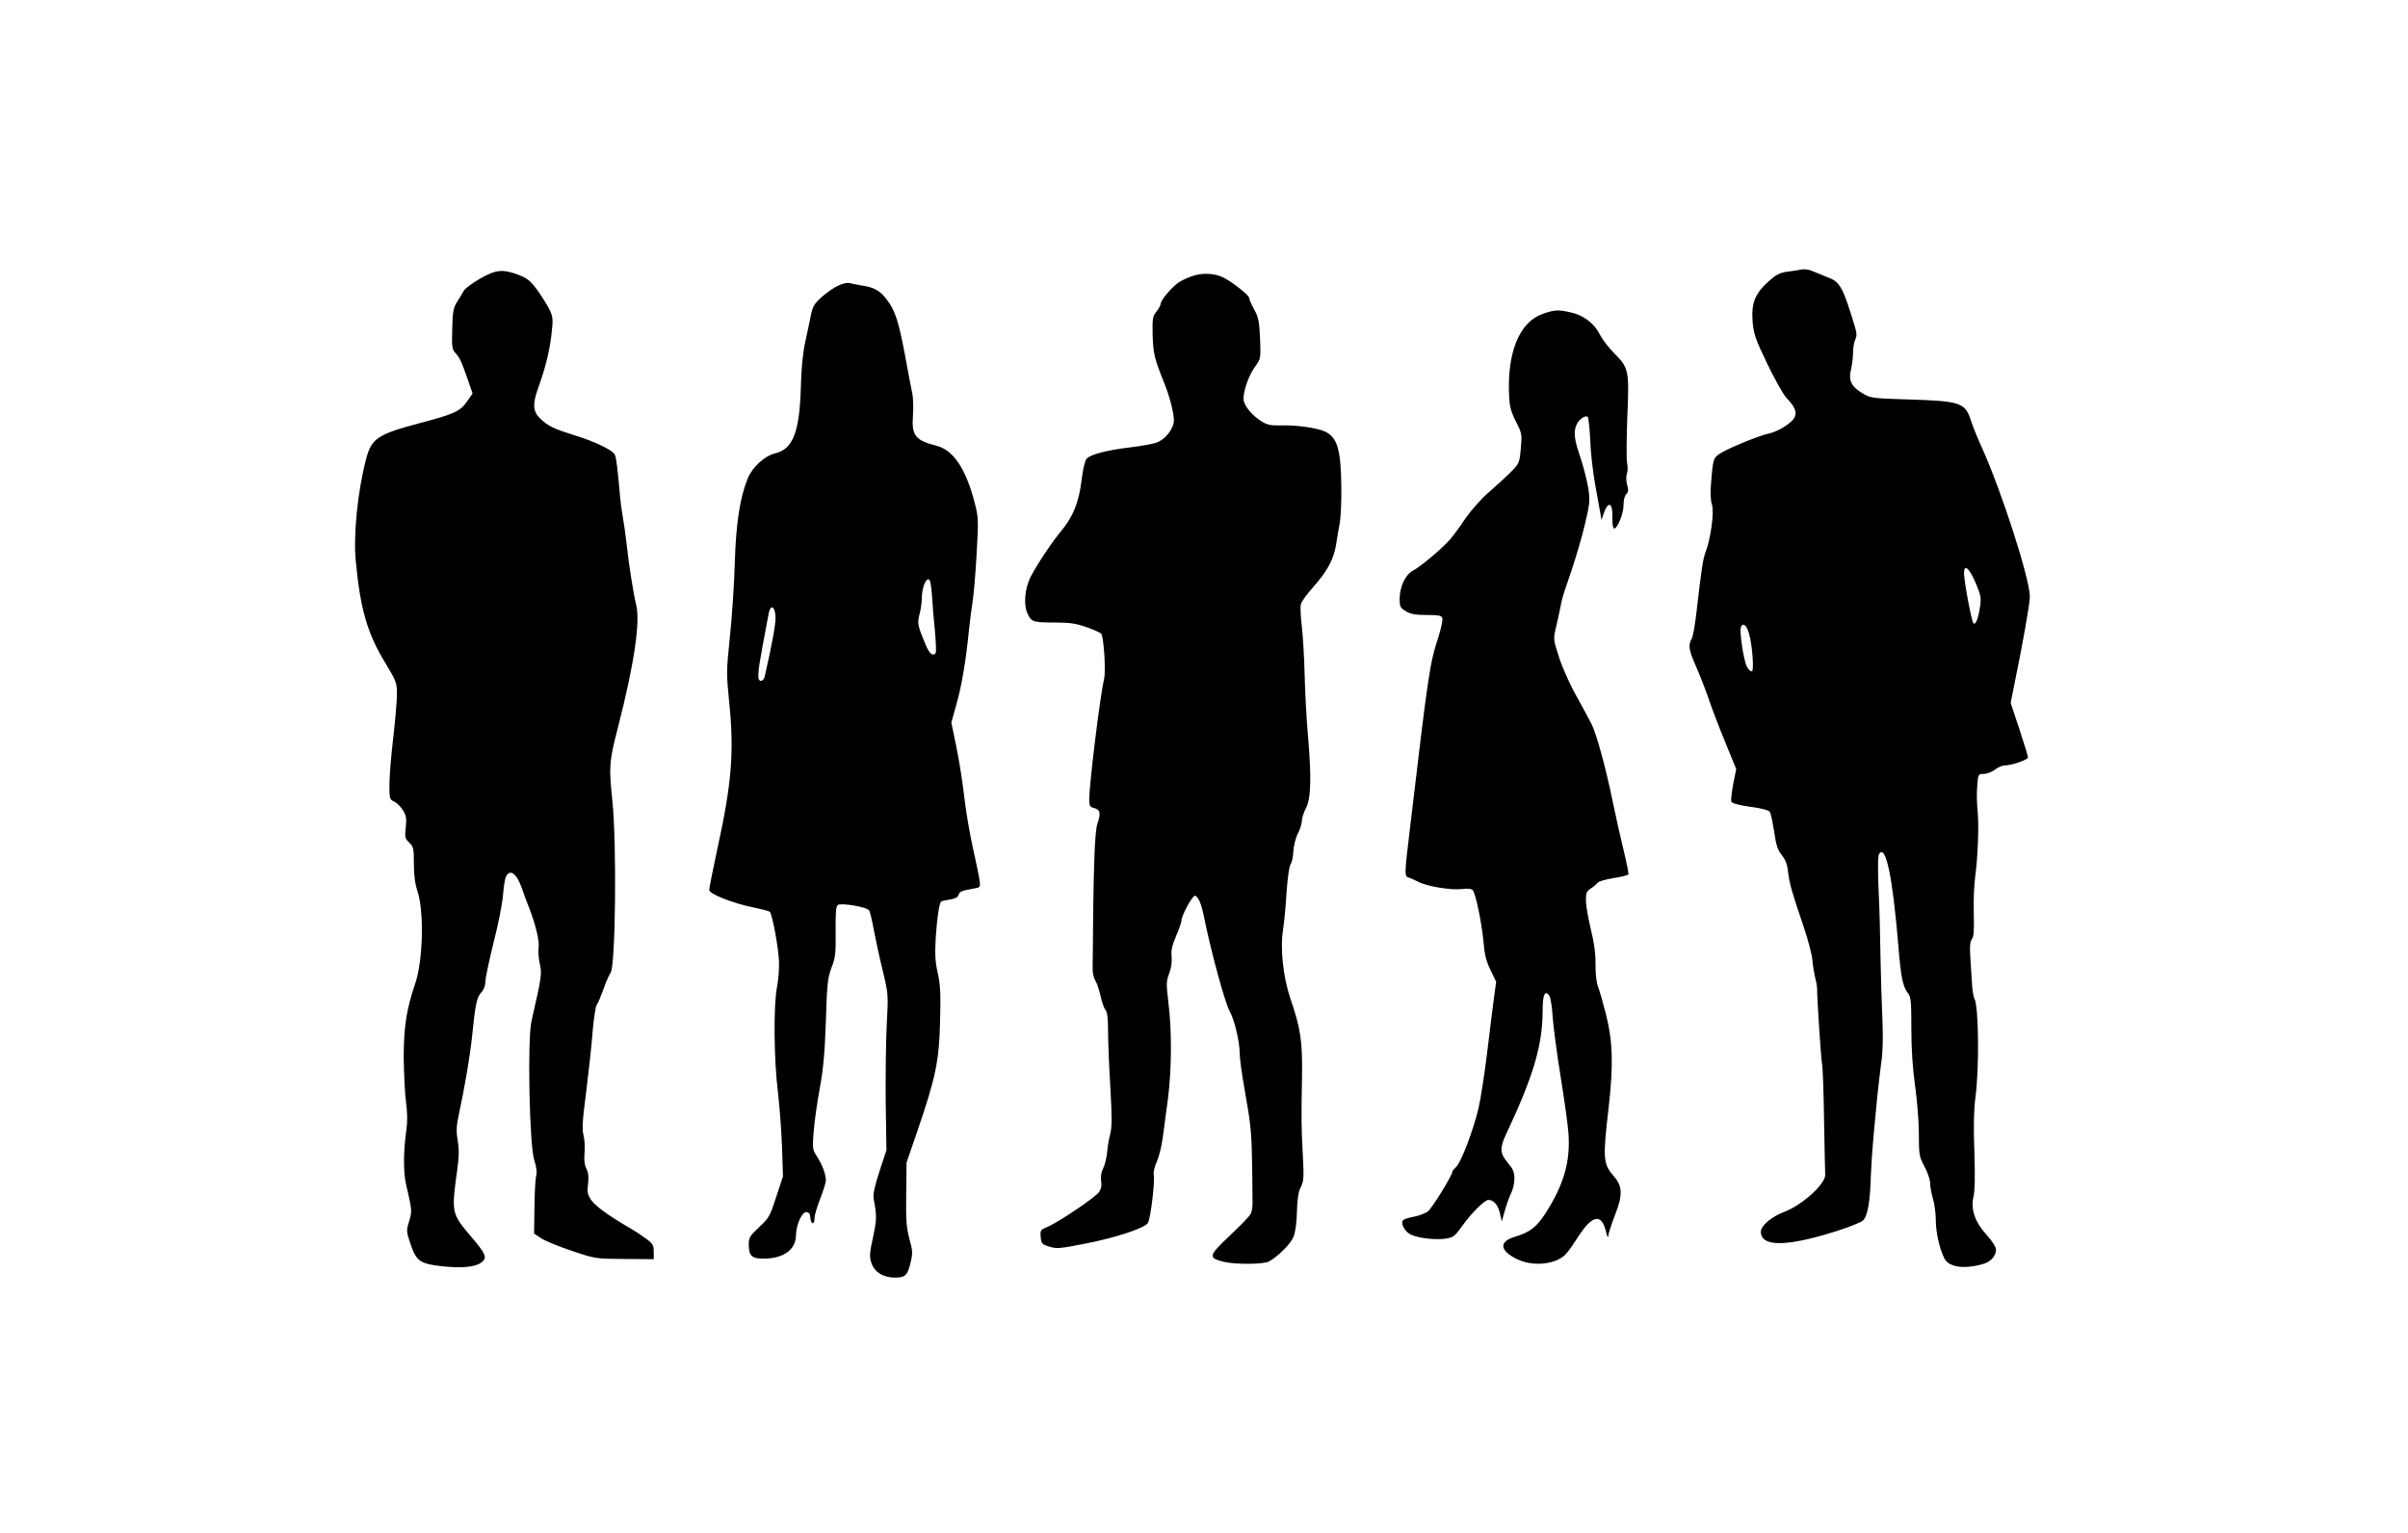 <?xml version="1.0" standalone="no"?>
<!DOCTYPE svg PUBLIC "-//W3C//DTD SVG 20010904//EN"
 "http://www.w3.org/TR/2001/REC-SVG-20010904/DTD/svg10.dtd">
<svg version="1.0" xmlns="http://www.w3.org/2000/svg"
 width="1280pt" height="815pt" viewBox="0 0 1280 815"
 preserveAspectRatio="xMidYMid meet">
<g transform="translate(0,815) scale(0.1,-0.1)"
fill="#000000" stroke="none">
<path d="M9560 6714 c-8 -1 -36 -6 -62 -9 -37 -5 -58 -16 -97 -51 -72 -65 -92
-115 -85 -212 6 -69 14 -93 79 -228 40 -83 86 -165 104 -183 45 -46 56 -78 36
-107 -18 -28 -88 -70 -132 -79 -46 -9 -199 -71 -249 -100 -48 -28 -48 -30 -59
-168 -4 -48 -2 -90 5 -110 13 -37 -6 -181 -34 -253 -14 -40 -20 -75 -50 -334
-7 -58 -17 -115 -24 -127 -19 -34 -15 -59 22 -143 19 -43 49 -120 67 -171 17
-52 58 -158 90 -236 l58 -142 -16 -80 c-8 -44 -13 -86 -10 -93 3 -9 39 -19
102 -28 67 -9 99 -18 104 -29 5 -9 14 -56 22 -104 10 -70 18 -96 40 -123 20
-25 30 -52 34 -92 7 -60 19 -103 85 -297 22 -66 42 -142 44 -170 2 -27 9 -68
14 -90 6 -22 11 -49 11 -60 -1 -43 21 -382 27 -407 3 -15 8 -148 10 -295 3
-148 5 -278 6 -290 1 -49 -122 -160 -216 -196 -68 -25 -126 -74 -126 -106 0
-81 134 -81 392 0 70 22 137 48 149 58 26 21 40 97 44 246 2 50 8 142 14 205
6 63 15 158 20 210 5 52 15 133 21 180 9 57 10 133 6 235 -4 82 -8 229 -10
325 -1 96 -5 256 -10 355 -5 120 -4 185 3 195 35 51 71 -118 102 -490 13 -164
24 -215 49 -248 18 -22 20 -41 20 -191 0 -111 7 -212 20 -306 11 -77 20 -192
20 -256 0 -110 2 -119 30 -172 17 -31 30 -71 30 -89 0 -18 7 -55 15 -82 8 -27
15 -78 15 -114 0 -64 20 -153 46 -204 24 -47 110 -58 211 -27 37 12 63 43 63
75 0 13 -21 46 -48 76 -64 70 -87 136 -72 204 8 33 9 111 5 239 -5 134 -3 219
5 285 22 159 18 493 -5 531 -5 8 -11 46 -13 84 -2 39 -6 103 -9 143 -3 52 -1
77 9 89 10 12 12 46 10 132 -2 64 1 152 7 196 15 112 21 278 13 355 -4 36 -5
94 -2 130 5 65 5 65 36 65 17 1 43 11 59 23 15 12 38 22 50 22 37 0 125 30
125 43 0 7 -21 74 -46 151 l-46 138 16 82 c44 211 86 445 86 483 0 94 -149
558 -255 793 -24 52 -50 118 -59 146 -30 93 -57 102 -331 110 -194 6 -201 7
-245 33 -59 35 -75 69 -61 126 6 24 11 64 11 89 0 25 5 57 12 71 9 19 8 35 -2
67 -59 198 -79 238 -132 258 -18 7 -52 21 -75 31 -41 18 -59 21 -93 13z m940
-1659 c28 -65 32 -82 26 -125 -9 -65 -24 -106 -36 -94 -10 10 -50 224 -50 266
0 51 26 30 60 -47z m-1203 -273 c18 -63 28 -202 15 -202 -7 0 -18 10 -25 23
-17 27 -42 188 -33 212 10 27 30 12 43 -33z"/>
<path d="M2551 6668 c-41 -24 -79 -52 -85 -63 -6 -11 -22 -37 -35 -58 -21 -33
-25 -52 -27 -145 -3 -92 -1 -109 15 -127 25 -27 34 -47 66 -139 l27 -78 -29
-42 c-37 -53 -66 -67 -253 -116 -225 -60 -256 -81 -285 -195 -44 -169 -67
-399 -54 -537 24 -254 61 -385 155 -539 61 -102 64 -109 64 -170 0 -35 -9
-140 -20 -234 -11 -93 -20 -205 -20 -248 0 -73 1 -78 25 -89 14 -6 35 -27 47
-46 17 -28 20 -43 15 -91 -6 -53 -4 -60 18 -81 23 -22 25 -31 25 -112 0 -61 6
-107 19 -146 36 -107 30 -369 -12 -492 -47 -138 -61 -232 -61 -395 1 -82 6
-187 12 -233 8 -60 9 -105 1 -160 -15 -105 -15 -217 -1 -277 33 -143 33 -144
17 -198 -16 -50 -15 -55 7 -121 31 -92 51 -106 170 -119 105 -11 177 -4 209
22 30 24 21 45 -57 136 -105 124 -105 126 -73 359 9 64 10 105 2 150 -8 46 -7
76 2 121 36 167 63 325 75 440 16 163 25 203 48 228 14 15 22 36 22 57 0 19
20 113 44 210 25 96 47 210 50 252 3 43 10 86 16 98 22 41 56 16 83 -60 8 -25
24 -67 35 -95 37 -92 61 -189 55 -224 -3 -18 0 -56 6 -85 13 -53 10 -70 -44
-306 -22 -97 -11 -660 15 -739 11 -34 15 -63 11 -80 -5 -14 -9 -90 -10 -168
l-2 -142 38 -25 c21 -14 94 -44 163 -67 125 -42 125 -42 280 -43 l155 -1 0 39
c0 35 -5 44 -41 70 -23 17 -65 45 -94 61 -109 64 -176 113 -198 145 -19 29
-22 42 -16 86 4 36 2 60 -9 80 -10 20 -13 46 -10 81 3 29 1 72 -5 96 -9 34 -6
79 14 232 13 105 29 248 34 319 6 71 16 136 22 143 6 7 21 43 34 79 12 36 30
77 40 92 26 40 33 685 9 915 -19 184 -17 207 30 390 86 335 120 563 96 654
-13 50 -41 227 -51 328 -5 44 -14 107 -20 140 -6 33 -12 80 -14 105 -13 149
-20 207 -28 223 -12 24 -107 70 -213 102 -111 35 -141 49 -182 88 -40 37 -43
78 -14 159 39 108 61 195 72 286 10 87 9 95 -11 138 -12 24 -42 71 -65 103
-36 49 -53 62 -100 80 -84 31 -118 28 -204 -21z"/>
<path d="M6350 6686 c-25 -7 -60 -23 -79 -34 -37 -22 -101 -97 -101 -117 0 -7
-10 -25 -22 -41 -21 -26 -23 -38 -21 -126 3 -98 10 -127 63 -258 27 -68 50
-155 50 -194 0 -45 -45 -103 -94 -120 -22 -7 -86 -19 -141 -25 -119 -14 -208
-37 -229 -60 -9 -10 -20 -56 -27 -116 -14 -115 -45 -193 -108 -268 -51 -62
-121 -167 -161 -241 -34 -66 -41 -156 -15 -205 19 -38 30 -41 143 -41 77 0
111 -5 166 -24 37 -13 73 -29 79 -35 14 -14 26 -196 16 -241 -22 -94 -79 -560
-79 -640 0 -34 4 -41 24 -46 34 -8 39 -28 20 -82 -16 -44 -22 -242 -26 -775 0
-21 6 -48 14 -60 8 -12 20 -49 28 -82 7 -33 19 -67 27 -76 9 -11 13 -46 13
-110 0 -52 5 -185 12 -296 9 -160 9 -213 0 -251 -7 -26 -15 -71 -17 -100 -3
-29 -12 -66 -21 -84 -10 -20 -14 -43 -11 -66 4 -23 1 -42 -10 -59 -18 -28
-217 -162 -276 -187 -36 -14 -38 -18 -35 -53 3 -35 6 -39 45 -51 39 -13 57
-11 199 17 156 31 302 79 325 107 14 17 39 219 32 257 -3 15 4 44 16 70 11 24
25 79 31 123 6 43 18 138 28 209 20 156 22 359 3 512 -12 102 -12 115 4 157
11 28 15 61 13 88 -4 33 2 59 23 110 16 36 29 74 29 82 0 28 60 138 73 133 17
-5 33 -43 46 -107 36 -181 113 -466 139 -510 24 -42 52 -161 52 -224 0 -24 11
-105 24 -178 35 -196 39 -237 42 -413 1 -88 2 -178 2 -199 1 -22 -4 -49 -10
-60 -5 -12 -56 -64 -112 -117 -113 -107 -115 -117 -31 -138 58 -15 214 -14
241 2 52 30 115 94 130 131 10 26 17 77 18 136 2 68 8 105 21 129 15 31 17 51
10 175 -8 158 -8 172 -4 411 3 187 -7 257 -62 416 -38 113 -55 267 -39 364 6
39 15 130 19 203 6 80 14 139 22 148 6 8 13 39 14 68 2 29 12 71 24 94 12 23
21 53 21 67 0 14 10 45 22 68 27 51 30 164 10 392 -7 83 -15 224 -17 315 -2
91 -9 207 -15 258 -6 52 -9 105 -5 119 3 15 33 55 65 91 74 83 109 147 122
225 5 34 14 87 20 117 5 30 9 116 8 190 -2 199 -21 264 -86 295 -43 20 -153
36 -239 33 -49 -1 -70 3 -98 21 -53 32 -97 87 -97 120 0 46 28 125 61 171 31
43 31 43 27 149 -4 91 -8 113 -31 155 -15 27 -27 55 -27 62 0 14 -86 82 -136
108 -45 22 -102 26 -154 12z"/>
<path d="M4455 6631 c-22 -10 -61 -37 -87 -60 -40 -36 -48 -50 -58 -99 -6 -31
-20 -95 -30 -142 -12 -54 -21 -141 -23 -240 -7 -238 -42 -327 -135 -350 -57
-13 -121 -72 -147 -133 -41 -100 -63 -238 -69 -447 -3 -113 -15 -290 -26 -395
-19 -182 -19 -197 -4 -348 27 -262 14 -430 -61 -772 -25 -115 -45 -217 -45
-227 0 -21 123 -70 235 -93 44 -9 83 -19 87 -23 14 -14 49 -207 49 -272 1 -36
-4 -94 -11 -130 -19 -97 -16 -390 5 -555 9 -77 19 -210 22 -295 l5 -155 -36
-109 c-33 -103 -39 -113 -91 -161 -49 -46 -55 -56 -55 -91 0 -64 17 -78 89
-76 99 3 160 49 162 121 0 56 31 126 54 126 15 0 21 -8 23 -33 4 -37 22 -34
22 4 0 14 14 59 30 101 16 41 30 85 30 97 0 33 -20 85 -48 128 -23 35 -24 42
-17 130 4 51 18 154 32 228 19 103 27 188 33 360 6 201 10 231 30 285 21 53
23 75 22 191 -1 95 1 134 11 142 16 13 156 -10 167 -29 5 -7 16 -54 25 -104 9
-49 30 -146 47 -215 30 -124 30 -127 22 -280 -5 -85 -7 -272 -6 -415 l4 -260
-37 -113 c-26 -79 -35 -123 -31 -145 17 -93 17 -109 -3 -204 -19 -86 -20 -104
-9 -138 16 -49 63 -78 124 -78 56 0 68 11 84 79 12 50 12 63 -6 127 -16 60
-19 101 -17 239 l2 167 56 163 c98 286 117 375 122 584 4 148 2 195 -12 259
-14 61 -16 101 -11 189 7 106 18 182 29 193 3 2 24 7 46 10 27 4 42 12 46 24
6 19 16 23 78 34 38 6 39 7 34 43 -2 20 -19 100 -36 176 -17 77 -38 200 -46
275 -9 75 -27 193 -42 263 l-26 126 26 94 c28 96 52 237 67 393 5 50 14 117
19 149 6 33 16 148 22 255 11 188 10 200 -10 278 -47 181 -113 280 -203 303
-114 29 -133 54 -125 164 3 39 1 89 -3 111 -5 22 -23 117 -40 210 -33 175 -52
235 -96 292 -35 47 -68 65 -128 74 -28 5 -60 11 -71 14 -11 3 -38 -3 -60 -14z
m499 -1648 c3 -49 10 -135 16 -192 5 -57 7 -107 4 -112 -13 -21 -33 -6 -52 39
-44 104 -47 119 -34 167 7 25 12 63 12 84 0 49 18 101 35 101 9 0 15 -25 19
-87z m-832 -105 c4 -36 -14 -135 -57 -325 -3 -13 -12 -23 -20 -23 -21 0 -19
38 9 187 13 71 27 145 31 166 8 52 32 49 37 -5z"/>
<path d="M8200 6481 c-123 -43 -190 -205 -178 -437 2 -55 10 -84 36 -135 32
-63 33 -68 26 -144 -7 -78 -8 -79 -58 -130 -28 -27 -80 -75 -116 -106 -36 -31
-90 -92 -120 -135 -29 -44 -66 -94 -81 -111 -40 -47 -159 -147 -198 -167 -41
-22 -70 -84 -71 -149 0 -43 3 -49 33 -67 25 -15 50 -20 110 -20 63 0 79 -3 84
-16 3 -9 -6 -53 -20 -98 -48 -149 -52 -175 -152 -1019 -30 -249 -30 -256 -7
-263 9 -3 33 -13 52 -23 46 -24 172 -45 231 -38 32 4 51 2 58 -7 16 -19 49
-183 57 -277 5 -64 14 -99 37 -147 l30 -62 -12 -88 c-6 -48 -23 -179 -36 -290
-14 -112 -34 -245 -46 -295 -27 -116 -93 -289 -119 -312 -11 -10 -20 -21 -20
-25 0 -19 -108 -195 -130 -211 -14 -11 -47 -23 -73 -28 -27 -5 -53 -13 -58
-18 -16 -16 7 -60 38 -76 37 -20 132 -31 188 -23 41 7 49 13 90 71 47 65 117
135 136 135 28 0 50 -24 61 -67 l11 -47 17 60 c9 32 24 73 33 91 9 18 17 52
17 76 0 35 -7 51 -35 84 -42 50 -44 78 -9 153 145 308 194 473 194 656 0 85
12 112 35 81 7 -9 15 -58 18 -109 3 -51 22 -194 42 -318 20 -124 39 -260 42
-302 12 -152 -24 -278 -123 -431 -48 -73 -82 -99 -161 -123 -86 -25 -82 -73 9
-118 89 -44 216 -29 266 31 13 15 42 57 65 93 71 110 121 118 143 24 6 -27 12
-39 13 -26 0 12 17 63 36 112 41 105 40 152 -5 204 -59 68 -61 91 -29 368 26
228 22 351 -15 498 -15 58 -33 122 -41 142 -9 22 -14 70 -14 120 1 58 -7 115
-25 188 -14 58 -26 126 -26 152 0 41 4 50 28 65 15 10 30 23 35 30 4 6 41 17
82 24 42 6 78 15 81 20 2 4 -9 61 -25 126 -16 65 -43 186 -60 268 -34 167 -84
352 -111 405 -9 19 -44 83 -77 143 -34 59 -76 152 -94 207 -31 94 -32 102 -21
152 7 29 17 73 22 98 5 25 11 54 14 65 2 11 24 79 49 150 24 72 57 183 72 248
26 111 28 124 17 195 -7 41 -26 115 -42 162 -32 93 -37 135 -19 173 12 28 48
52 59 40 4 -4 10 -60 13 -123 2 -63 14 -169 26 -235 12 -66 25 -136 28 -155
l6 -35 10 30 c25 75 51 65 48 -20 -1 -31 3 -55 9 -55 18 0 50 78 50 124 0 26
6 51 15 59 11 11 12 23 4 50 -5 20 -6 44 -1 58 5 13 5 38 1 57 -4 19 -3 127 1
241 11 250 8 265 -67 340 -30 30 -66 76 -79 103 -30 59 -88 103 -155 117 -67
15 -85 14 -149 -8z"/>
</g>
</svg>
